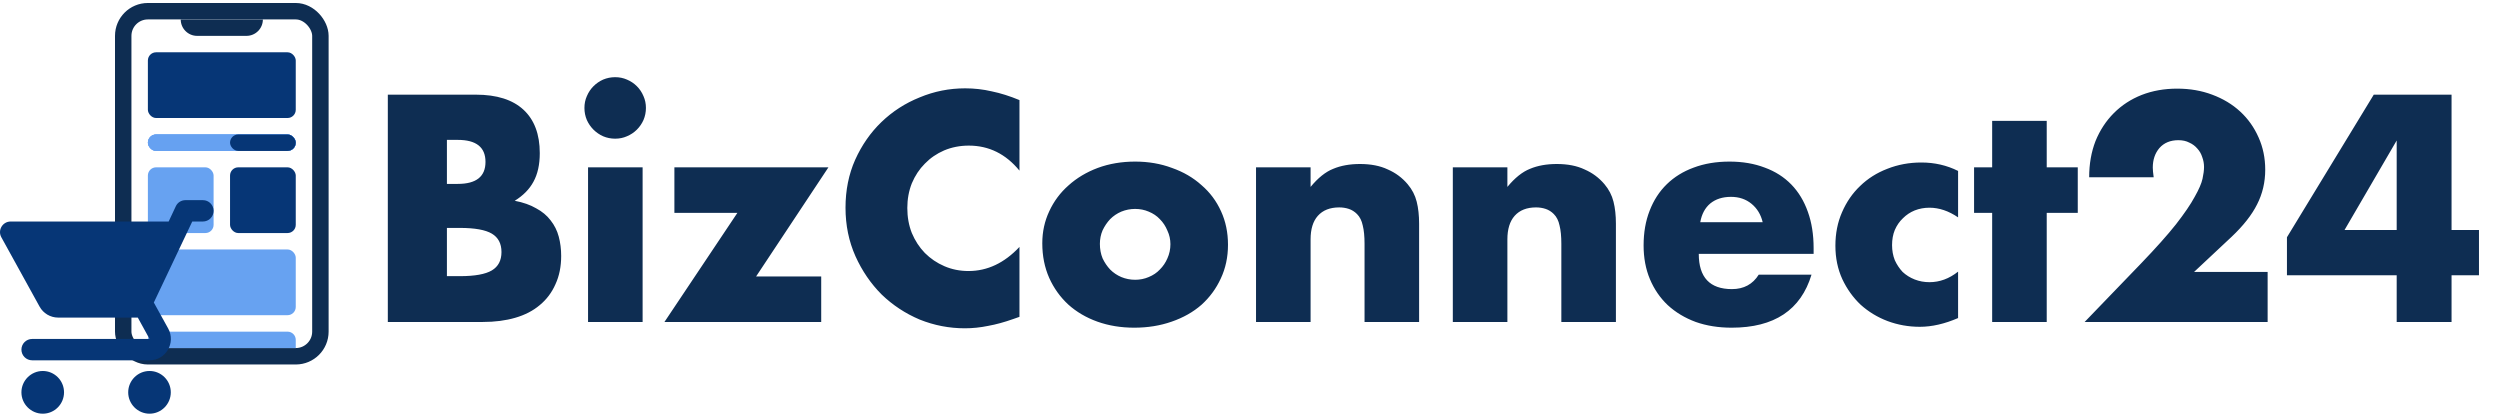 <svg width="132" height="22" viewBox="0 0 132 22" fill="none" xmlns="http://www.w3.org/2000/svg">
<rect x="6.506" y="0.592" width="10.411" height="18.219" rx="1.301" stroke="#0E2D52" stroke-width="0.868"/>
<path d="M9.542 1.026H13.88C13.88 1.506 13.492 1.894 13.012 1.894H10.41C9.93 1.894 9.542 1.506 9.542 1.026Z" fill="#0E2D52"/>
<rect x="7.808" y="2.761" width="7.808" height="3.47" rx="0.434" fill="#063676"/>
<rect x="7.808" y="8.835" width="3.47" height="3.47" rx="0.434" fill="#67A2F1"/>
<rect x="7.808" y="13.172" width="7.808" height="3.47" rx="0.434" fill="#67A2F1"/>
<path d="M7.808 17.945C7.808 17.705 8.002 17.511 8.241 17.511H15.182C15.422 17.511 15.616 17.705 15.616 17.945V18.378H7.808V17.945Z" fill="#67A2F1"/>
<rect x="12.146" y="8.835" width="3.47" height="3.47" rx="0.434" fill="#063676"/>
<rect x="7.808" y="7.1" width="7.808" height="0.868" rx="0.434" fill="#66A1F1"/>
<rect x="7.808" y="7.1" width="7.808" height="0.868" rx="0.434" fill="#66A1F1"/>
<rect x="7.808" y="7.1" width="7.808" height="0.868" rx="0.434" fill="#66A1F1"/>
<rect x="12.146" y="7.1" width="3.47" height="0.868" rx="0.434" fill="#66A1F1"/>
<rect x="12.146" y="7.1" width="3.47" height="0.868" rx="0.434" fill="#66A1F1"/>
<rect x="12.146" y="7.1" width="3.47" height="0.868" rx="0.434" fill="#063676"/>
<path d="M7.896 19.588C8.516 19.588 9.018 20.095 9.018 20.715C9.018 21.335 8.516 21.843 7.896 21.843C7.276 21.843 6.769 21.335 6.769 20.715C6.769 20.095 7.276 19.588 7.896 19.588ZM11.278 11.132C11.278 11.442 11.025 11.696 10.715 11.696H10.151L8.122 15.974L8.883 17.35C9.294 18.105 8.753 19.024 7.896 19.024H1.695C1.385 19.024 1.131 18.77 1.131 18.46C1.131 18.15 1.385 17.897 1.695 17.897H7.896L7.276 16.769H3.076C2.653 16.769 2.281 16.538 2.09 16.189L0.072 12.53C-0.137 12.158 0.134 11.696 0.562 11.696H8.905L9.283 10.89C9.373 10.692 9.576 10.568 9.79 10.568H10.715C11.025 10.568 11.278 10.822 11.278 11.132ZM2.259 19.588C2.879 19.588 3.381 20.095 3.381 20.715C3.381 21.335 2.879 21.843 2.259 21.843C1.639 21.843 1.131 21.335 1.131 20.715C1.131 20.095 1.639 19.588 2.259 19.588Z" fill="#063676"/>
<path d="M23.597 14.581H24.282C25.067 14.581 25.629 14.48 25.969 14.278C26.308 14.076 26.478 13.753 26.478 13.307C26.478 12.861 26.308 12.538 25.969 12.336C25.629 12.135 25.067 12.034 24.282 12.034H23.597V14.581ZM23.597 9.71H24.17C25.146 9.71 25.634 9.323 25.634 8.548C25.634 7.773 25.146 7.386 24.17 7.386H23.597V9.71ZM20.477 4.998H25.125C26.229 4.998 27.067 5.264 27.64 5.794C28.213 6.325 28.5 7.089 28.5 8.086C28.5 8.691 28.388 9.195 28.165 9.598C27.953 9.991 27.624 10.325 27.178 10.601C27.624 10.686 28.001 10.819 28.309 10.999C28.627 11.169 28.882 11.381 29.073 11.636C29.274 11.89 29.418 12.177 29.502 12.495C29.587 12.814 29.63 13.153 29.63 13.514C29.63 14.076 29.529 14.575 29.327 15.01C29.136 15.445 28.86 15.812 28.5 16.109C28.149 16.406 27.72 16.629 27.21 16.777C26.701 16.926 26.128 17 25.491 17H20.477V4.998ZM33.93 8.834V17H31.049V8.834H33.93ZM30.858 5.699C30.858 5.476 30.9 5.269 30.985 5.078C31.07 4.876 31.187 4.701 31.335 4.553C31.484 4.404 31.654 4.287 31.845 4.202C32.046 4.118 32.258 4.075 32.481 4.075C32.704 4.075 32.911 4.118 33.102 4.202C33.304 4.287 33.479 4.404 33.627 4.553C33.776 4.701 33.892 4.876 33.977 5.078C34.062 5.269 34.105 5.476 34.105 5.699C34.105 5.922 34.062 6.134 33.977 6.335C33.892 6.526 33.776 6.696 33.627 6.845C33.479 6.993 33.304 7.11 33.102 7.195C32.911 7.28 32.704 7.322 32.481 7.322C32.258 7.322 32.046 7.28 31.845 7.195C31.654 7.11 31.484 6.993 31.335 6.845C31.187 6.696 31.07 6.526 30.985 6.335C30.9 6.134 30.858 5.922 30.858 5.699ZM39.922 14.597H43.36V17H35.083L38.935 11.238H35.608V8.834H43.742L39.922 14.597ZM53.828 9.009C53.106 8.129 52.215 7.688 51.153 7.688C50.687 7.688 50.251 7.773 49.848 7.943C49.456 8.113 49.116 8.346 48.83 8.643C48.543 8.93 48.315 9.275 48.145 9.678C47.986 10.081 47.906 10.516 47.906 10.983C47.906 11.461 47.986 11.901 48.145 12.304C48.315 12.708 48.543 13.058 48.83 13.355C49.127 13.652 49.471 13.886 49.864 14.055C50.257 14.225 50.681 14.31 51.138 14.31C52.135 14.31 53.032 13.886 53.828 13.037V16.729L53.509 16.841C53.032 17.011 52.586 17.133 52.172 17.207C51.758 17.292 51.35 17.334 50.947 17.334C50.119 17.334 49.323 17.18 48.559 16.873C47.805 16.554 47.137 16.114 46.553 15.552C45.98 14.979 45.519 14.305 45.169 13.53C44.818 12.745 44.643 11.89 44.643 10.967C44.643 10.044 44.813 9.201 45.153 8.436C45.503 7.662 45.964 6.999 46.537 6.447C47.121 5.884 47.795 5.449 48.559 5.142C49.323 4.823 50.124 4.664 50.962 4.664C51.44 4.664 51.907 4.717 52.363 4.823C52.83 4.919 53.318 5.073 53.828 5.285V9.009ZM58.074 12.877C58.074 13.153 58.121 13.408 58.217 13.641C58.323 13.864 58.456 14.061 58.615 14.23C58.784 14.4 58.981 14.533 59.204 14.628C59.437 14.724 59.681 14.772 59.936 14.772C60.191 14.772 60.429 14.724 60.652 14.628C60.886 14.533 61.082 14.4 61.241 14.23C61.411 14.061 61.544 13.864 61.639 13.641C61.745 13.408 61.798 13.159 61.798 12.893C61.798 12.639 61.745 12.4 61.639 12.177C61.544 11.944 61.411 11.742 61.241 11.572C61.082 11.402 60.886 11.27 60.652 11.174C60.429 11.079 60.191 11.031 59.936 11.031C59.681 11.031 59.437 11.079 59.204 11.174C58.981 11.27 58.784 11.402 58.615 11.572C58.456 11.742 58.323 11.938 58.217 12.161C58.121 12.384 58.074 12.623 58.074 12.877ZM55.033 12.846C55.033 12.241 55.155 11.678 55.399 11.158C55.643 10.628 55.983 10.171 56.418 9.789C56.853 9.397 57.368 9.089 57.962 8.866C58.567 8.643 59.225 8.532 59.936 8.532C60.636 8.532 61.283 8.643 61.878 8.866C62.483 9.078 63.002 9.381 63.438 9.774C63.883 10.155 64.228 10.617 64.472 11.158C64.716 11.689 64.838 12.278 64.838 12.925C64.838 13.572 64.711 14.167 64.456 14.708C64.212 15.239 63.873 15.7 63.438 16.093C63.002 16.475 62.477 16.772 61.862 16.984C61.257 17.196 60.599 17.302 59.888 17.302C59.188 17.302 58.54 17.196 57.946 16.984C57.352 16.772 56.837 16.469 56.402 16.077C55.978 15.684 55.643 15.217 55.399 14.676C55.155 14.124 55.033 13.514 55.033 12.846ZM66.318 8.834H69.199V9.869C69.592 9.392 69.99 9.073 70.393 8.914C70.796 8.744 71.268 8.659 71.809 8.659C72.382 8.659 72.871 8.755 73.274 8.946C73.688 9.126 74.038 9.386 74.324 9.726C74.558 10.002 74.717 10.309 74.802 10.649C74.887 10.989 74.929 11.376 74.929 11.811V17H72.048V12.877C72.048 12.474 72.016 12.15 71.953 11.906C71.9 11.652 71.799 11.45 71.65 11.302C71.523 11.174 71.38 11.084 71.221 11.031C71.061 10.978 70.891 10.951 70.711 10.951C70.223 10.951 69.846 11.1 69.581 11.397C69.326 11.684 69.199 12.098 69.199 12.639V17H66.318V8.834ZM76.709 8.834H79.59V9.869C79.983 9.392 80.381 9.073 80.784 8.914C81.187 8.744 81.659 8.659 82.201 8.659C82.774 8.659 83.262 8.755 83.665 8.946C84.079 9.126 84.429 9.386 84.716 9.726C84.949 10.002 85.108 10.309 85.193 10.649C85.278 10.989 85.32 11.376 85.32 11.811V17H82.439V12.877C82.439 12.474 82.407 12.15 82.344 11.906C82.291 11.652 82.19 11.45 82.041 11.302C81.914 11.174 81.771 11.084 81.612 11.031C81.453 10.978 81.283 10.951 81.102 10.951C80.614 10.951 80.237 11.1 79.972 11.397C79.718 11.684 79.59 12.098 79.59 12.639V17H76.709V8.834ZM93.069 11.731C92.974 11.328 92.778 11.005 92.48 10.76C92.183 10.516 91.823 10.394 91.398 10.394C90.952 10.394 90.586 10.511 90.3 10.745C90.024 10.978 89.849 11.307 89.774 11.731H93.069ZM89.695 13.403C89.695 14.644 90.278 15.265 91.446 15.265C92.072 15.265 92.544 15.01 92.862 14.501H95.648C95.085 16.369 93.68 17.302 91.43 17.302C90.74 17.302 90.109 17.202 89.536 17C88.963 16.788 88.469 16.491 88.055 16.109C87.652 15.727 87.339 15.27 87.116 14.74C86.893 14.209 86.782 13.615 86.782 12.957C86.782 12.278 86.888 11.668 87.1 11.127C87.312 10.575 87.615 10.108 88.008 9.726C88.4 9.344 88.872 9.052 89.424 8.85C89.987 8.638 90.618 8.532 91.318 8.532C92.008 8.532 92.629 8.638 93.181 8.85C93.733 9.052 94.199 9.349 94.582 9.742C94.963 10.134 95.255 10.617 95.457 11.19C95.659 11.753 95.759 12.389 95.759 13.1V13.403H89.695ZM103.387 11.477C102.889 11.137 102.384 10.967 101.875 10.967C101.599 10.967 101.339 11.015 101.095 11.111C100.862 11.206 100.655 11.344 100.474 11.524C100.294 11.694 100.151 11.901 100.045 12.145C99.949 12.379 99.901 12.644 99.901 12.941C99.901 13.228 99.949 13.493 100.045 13.737C100.151 13.97 100.289 14.177 100.458 14.358C100.639 14.527 100.851 14.66 101.095 14.756C101.339 14.851 101.599 14.899 101.875 14.899C102.416 14.899 102.92 14.713 103.387 14.342V16.793C102.676 17.101 102.002 17.255 101.366 17.255C100.772 17.255 100.204 17.154 99.663 16.952C99.132 16.751 98.66 16.464 98.246 16.093C97.843 15.711 97.519 15.26 97.275 14.74C97.031 14.209 96.909 13.62 96.909 12.973C96.909 12.326 97.026 11.737 97.259 11.206C97.493 10.665 97.811 10.203 98.214 9.821C98.617 9.429 99.095 9.126 99.647 8.914C100.209 8.691 100.809 8.58 101.445 8.58C102.146 8.58 102.793 8.728 103.387 9.025V11.477ZM108.067 11.238V17H105.186V11.238H104.231V8.834H105.186V6.383H108.067V8.834H109.706V11.238H108.067ZM119.731 17H110.069L113.046 13.912C113.831 13.095 114.447 12.405 114.892 11.843C115.338 11.27 115.667 10.787 115.879 10.394C116.102 10.002 116.24 9.683 116.293 9.439C116.346 9.195 116.373 8.988 116.373 8.818C116.373 8.638 116.341 8.463 116.277 8.293C116.224 8.123 116.139 7.975 116.022 7.848C115.906 7.71 115.762 7.603 115.593 7.529C115.433 7.444 115.242 7.402 115.02 7.402C114.595 7.402 114.261 7.54 114.017 7.816C113.783 8.092 113.667 8.436 113.667 8.85C113.667 8.967 113.683 9.137 113.714 9.36H110.308C110.308 8.659 110.42 8.023 110.642 7.45C110.876 6.877 111.199 6.383 111.613 5.969C112.027 5.555 112.515 5.237 113.078 5.014C113.651 4.791 114.277 4.68 114.956 4.68C115.625 4.68 116.24 4.786 116.802 4.998C117.375 5.211 117.869 5.508 118.283 5.89C118.697 6.272 119.02 6.728 119.254 7.259C119.487 7.779 119.604 8.346 119.604 8.962C119.604 9.62 119.461 10.23 119.174 10.792C118.898 11.344 118.452 11.912 117.837 12.495L115.847 14.358H119.731V17ZM126.545 12.145V7.418L123.791 12.145H126.545ZM129.442 12.145H130.89V14.533H129.442V17H126.545V14.533H120.751V12.527L125.335 4.998H129.442V12.145Z" fill="#0E2D52"/>
</svg>

